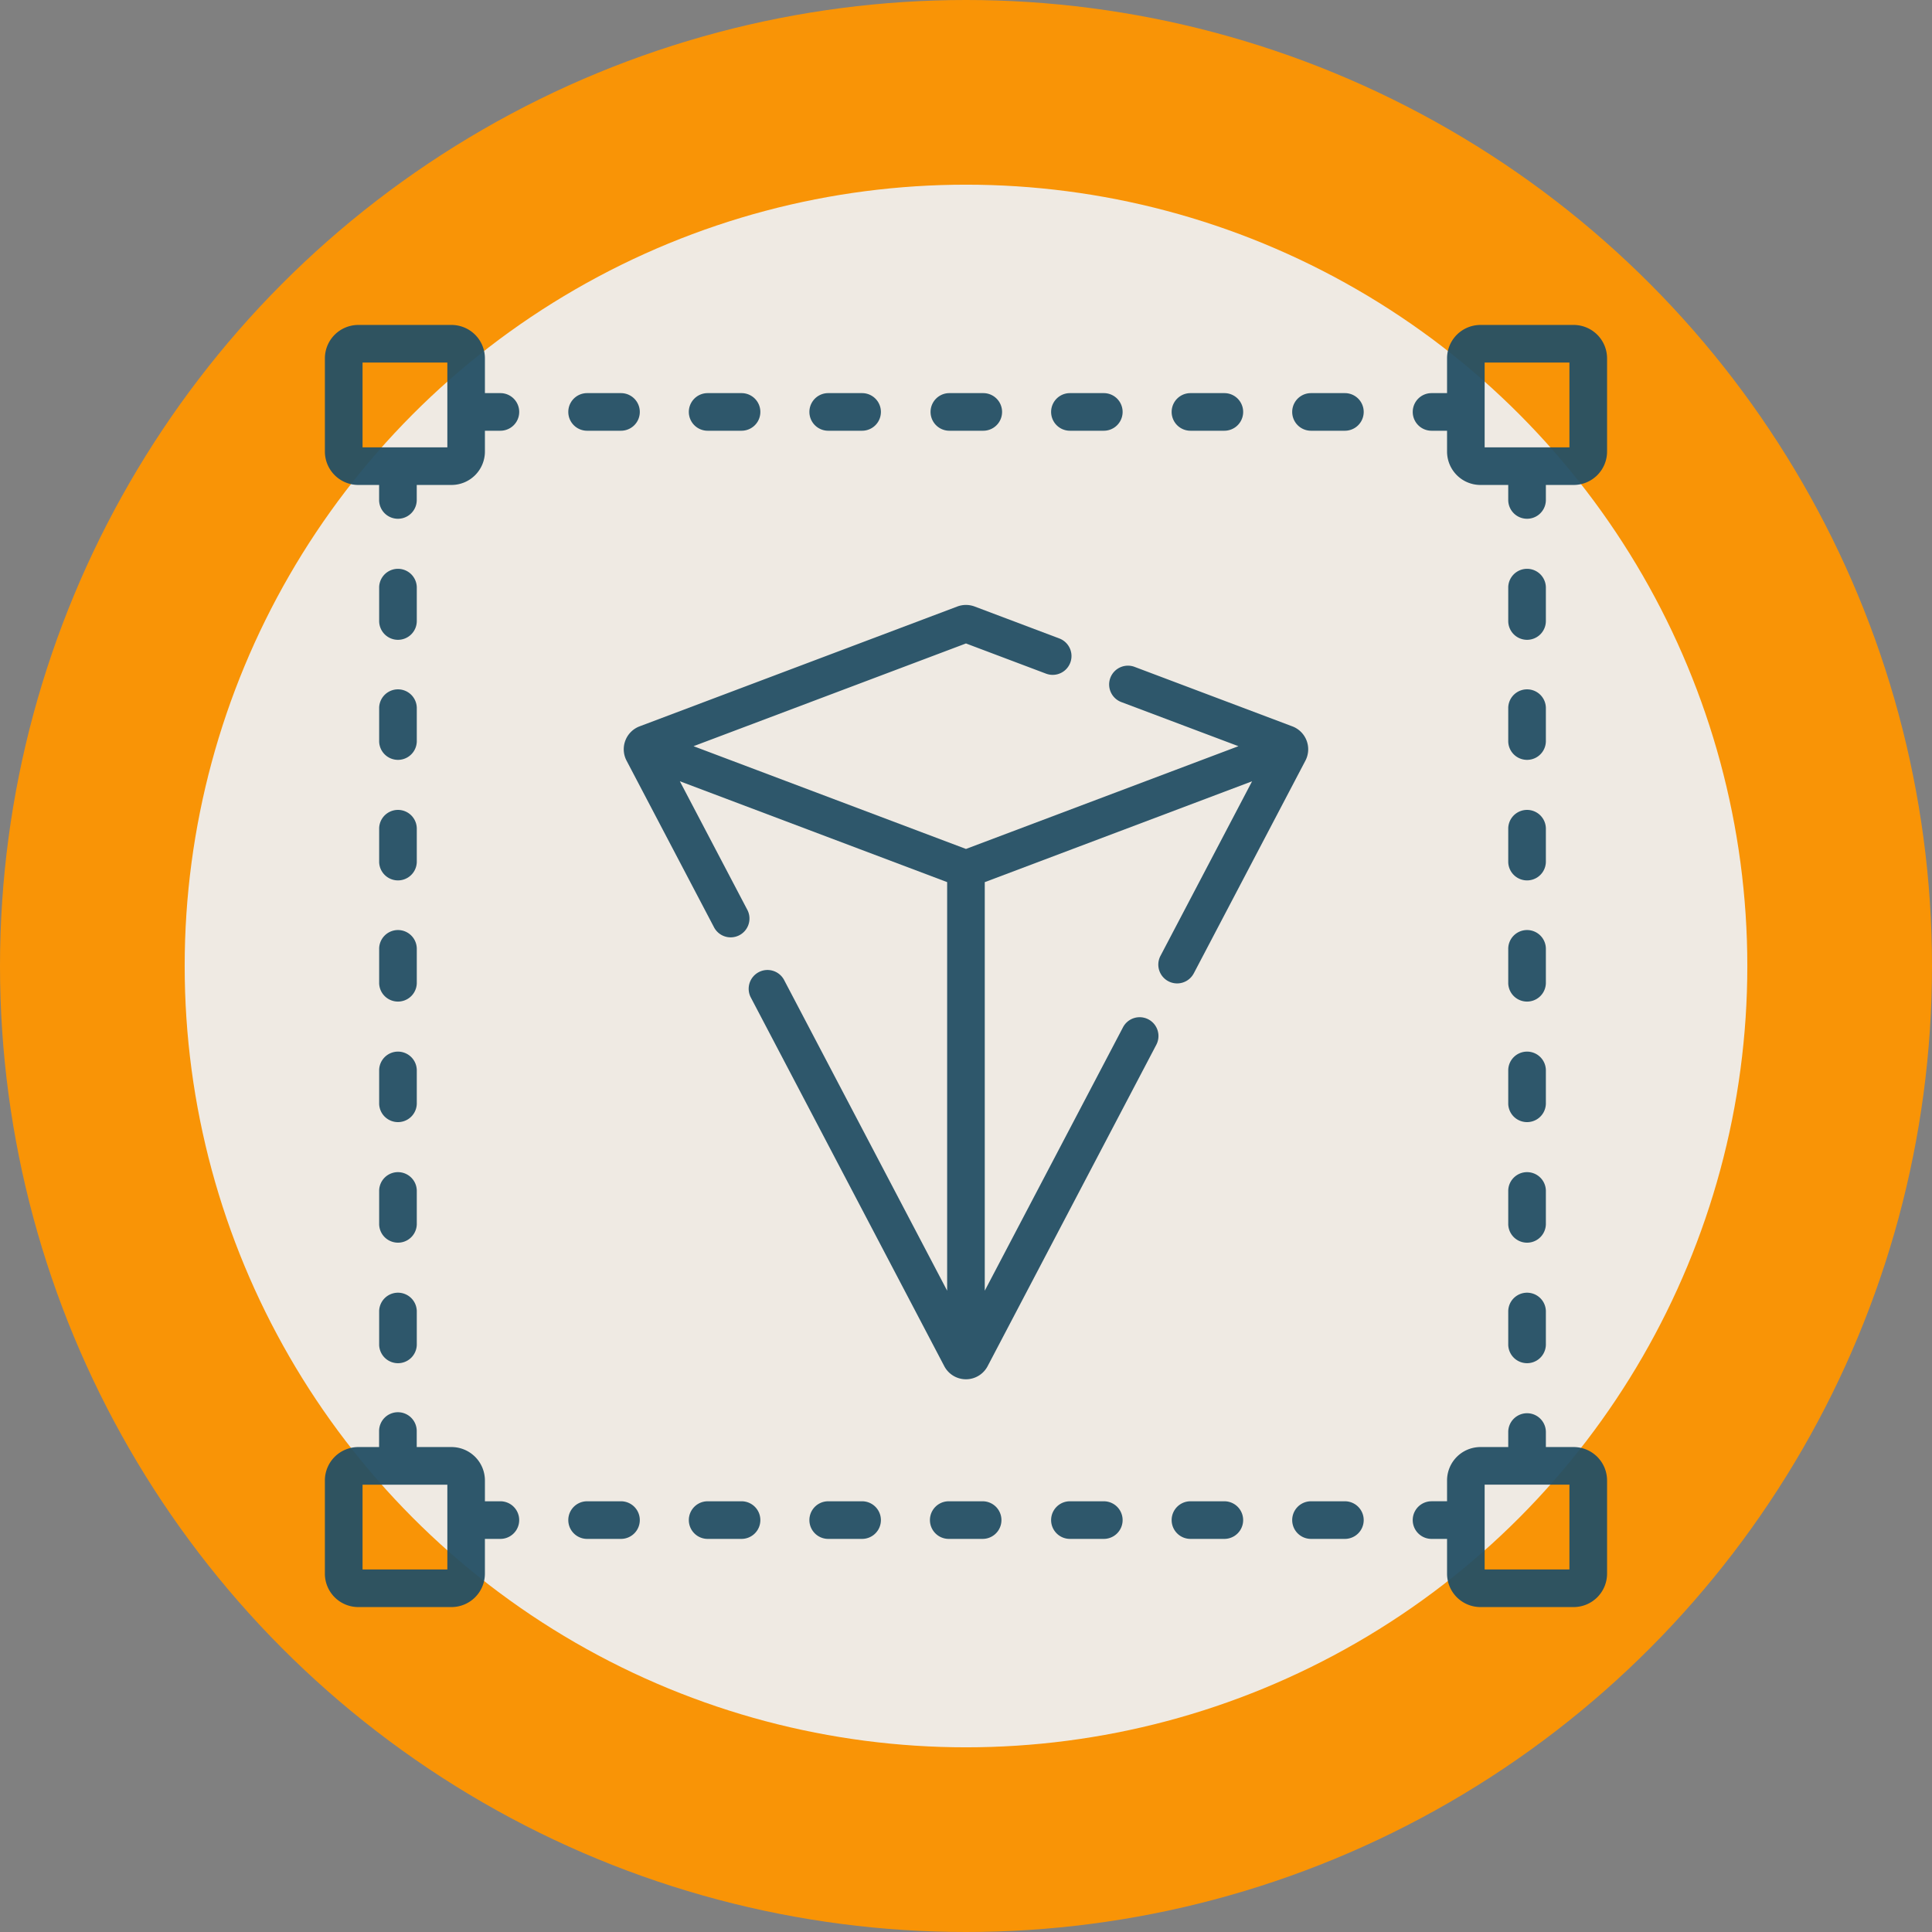 <svg xmlns="http://www.w3.org/2000/svg" width="136" height="136" viewBox="0 0 136 136">
  <rect x="0" y="0" width="136" height="136" fill="#808080" stroke="none"/>
  <g id="_9" data-name="9" transform="translate(-1083.565 -1233.945)">
    <circle id="Elipse_4925" data-name="Elipse 4925" cx="68" cy="68" r="68" transform="translate(1083.565 1233.945)" fill="#ff9500" opacity="0.95" style="isolation: isolate"/>
    <circle id="Elipse_4926" data-name="Elipse 4926" cx="55" cy="55" r="55" transform="translate(1096.565 1246.945)" fill="#efefef" opacity="0.95" style="isolation: isolate"/>
    <g id="Grupo_81573" data-name="Grupo 81573" opacity="0.95" style="isolation: isolate">
      <path id="Trazado_114270" data-name="Trazado 114270" d="M1194.342,1256.819h-6.564a2.353,2.353,0,0,0-2.35,2.35v2.449h-1.092a1.324,1.324,0,1,0,0,2.648h1.092v1.467a2.352,2.352,0,0,0,2.35,2.35h1.957v1.091a1.325,1.325,0,0,0,2.649,0v-1.091h1.958a2.353,2.353,0,0,0,2.35-2.35v-6.564a2.354,2.354,0,0,0-2.35-2.35Zm-.3,8.616h-5.968v-5.968h5.968Zm0,0" fill="#255065"/>
      <path id="Trazado_114271" data-name="Trazado 114271" d="M1150.394,1264.266h2.387a1.324,1.324,0,0,0,0-2.648h-2.387a1.324,1.324,0,1,0,0,2.648Zm0,0" fill="#255065"/>
      <path id="Trazado_114272" data-name="Trazado 114272" d="M1158.88,1264.266h2.386a1.324,1.324,0,1,0,0-2.648h-2.386a1.324,1.324,0,1,0,0,2.648Zm0,0" fill="#255065"/>
      <path id="Trazado_114273" data-name="Trazado 114273" d="M1167.365,1264.266h2.387a1.324,1.324,0,1,0,0-2.648h-2.387a1.324,1.324,0,0,0,0,2.648Zm0,0" fill="#255065"/>
      <path id="Trazado_114274" data-name="Trazado 114274" d="M1178.237,1261.618h-2.386a1.324,1.324,0,1,0,0,2.648h2.386a1.324,1.324,0,0,0,0-2.648Zm0,0" fill="#255065"/>
      <path id="Trazado_114275" data-name="Trazado 114275" d="M1141.865,1264.266h2.386a1.324,1.324,0,0,0,0-2.648h-2.386a1.324,1.324,0,0,0,0,2.648Zm0,0" fill="#255065"/>
      <path id="Trazado_114276" data-name="Trazado 114276" d="M1133.378,1264.266h2.387a1.324,1.324,0,0,0,0-2.648h-2.387a1.324,1.324,0,1,0,0,2.648Zm0,0" fill="#255065"/>
      <path id="Trazado_114277" data-name="Trazado 114277" d="M1124.893,1264.266h2.386a1.324,1.324,0,0,0,0-2.648h-2.386a1.324,1.324,0,0,0,0,2.648Zm0,0" fill="#255065"/>
      <path id="Trazado_114278" data-name="Trazado 114278" d="M1118.794,1261.618H1117.7v-2.449a2.354,2.354,0,0,0-2.351-2.35h-6.563a2.354,2.354,0,0,0-2.351,2.35v6.564a2.354,2.354,0,0,0,2.351,2.35h1.466v1.091a1.325,1.325,0,0,0,2.649,0v-1.091h2.448a2.354,2.354,0,0,0,2.351-2.35v-1.467h1.09a1.324,1.324,0,1,0,0-2.648Zm-3.739,3.817h-5.969v-5.968h5.969Zm0,0" fill="#255065"/>
      <path id="Trazado_114279" data-name="Trazado 114279" d="M1110.255,1303.161a1.325,1.325,0,0,0,2.649,0v-2.386a1.325,1.325,0,1,0-2.649,0Zm0,0" fill="#255065"/>
      <path id="Trazado_114280" data-name="Trazado 114280" d="M1110.255,1311.646a1.325,1.325,0,0,0,2.649,0v-2.386a1.325,1.325,0,0,0-2.649,0Zm0,0" fill="#255065"/>
      <path id="Trazado_114281" data-name="Trazado 114281" d="M1110.255,1320.132a1.325,1.325,0,0,0,2.649,0v-2.387a1.325,1.325,0,0,0-2.649,0Zm0,0" fill="#255065"/>
      <path id="Trazado_114282" data-name="Trazado 114282" d="M1110.255,1328.617a1.325,1.325,0,0,0,2.649,0v-2.386a1.325,1.325,0,0,0-2.649,0Zm0,0" fill="#255065"/>
      <path id="Trazado_114283" data-name="Trazado 114283" d="M1110.255,1294.631a1.325,1.325,0,0,0,2.649,0v-2.386a1.325,1.325,0,0,0-2.649,0Zm0,0" fill="#255065"/>
      <path id="Trazado_114284" data-name="Trazado 114284" d="M1110.255,1286.146a1.325,1.325,0,0,0,2.649,0v-2.387a1.325,1.325,0,0,0-2.649,0Zm0,0" fill="#255065"/>
      <path id="Trazado_114285" data-name="Trazado 114285" d="M1111.58,1278.984a1.324,1.324,0,0,0,1.324-1.324v-2.386a1.325,1.325,0,0,0-2.649,0v2.386a1.325,1.325,0,0,0,1.325,1.324Zm0,0" fill="#255065"/>
      <path id="Trazado_114286" data-name="Trazado 114286" d="M1189.735,1303.161a1.325,1.325,0,0,0,2.649,0v-2.386a1.325,1.325,0,1,0-2.649,0Zm0,0" fill="#255065"/>
      <path id="Trazado_114287" data-name="Trazado 114287" d="M1189.735,1311.646a1.325,1.325,0,0,0,2.649,0v-2.386a1.325,1.325,0,0,0-2.649,0Zm0,0" fill="#255065"/>
      <path id="Trazado_114288" data-name="Trazado 114288" d="M1189.735,1320.132a1.325,1.325,0,0,0,2.649,0v-2.387a1.325,1.325,0,0,0-2.649,0Zm0,0" fill="#255065"/>
      <path id="Trazado_114289" data-name="Trazado 114289" d="M1189.735,1328.617a1.325,1.325,0,0,0,2.649,0v-2.386a1.325,1.325,0,0,0-2.649,0Zm0,0" fill="#255065"/>
      <path id="Trazado_114290" data-name="Trazado 114290" d="M1189.735,1294.631a1.325,1.325,0,0,0,2.649,0v-2.386a1.325,1.325,0,0,0-2.649,0Zm0,0" fill="#255065"/>
      <path id="Trazado_114291" data-name="Trazado 114291" d="M1189.735,1286.146a1.325,1.325,0,0,0,2.649,0v-2.387a1.325,1.325,0,0,0-2.649,0Zm0,0" fill="#255065"/>
      <path id="Trazado_114292" data-name="Trazado 114292" d="M1191.06,1278.984a1.324,1.324,0,0,0,1.324-1.324v-2.386a1.325,1.325,0,0,0-2.649,0v2.386a1.325,1.325,0,0,0,1.325,1.324Zm0,0" fill="#255065"/>
      <path id="Trazado_114293" data-name="Trazado 114293" d="M1194.342,1335.808h-1.958v-1.092a1.325,1.325,0,0,0-2.649,0v1.092h-1.957a2.352,2.352,0,0,0-2.35,2.35v1.466h-1.092a1.324,1.324,0,0,0,0,2.649h1.092v2.449a2.353,2.353,0,0,0,2.35,2.35h6.564a2.354,2.354,0,0,0,2.35-2.35v-6.564a2.354,2.354,0,0,0-2.35-2.35Zm-.3,8.616h-5.968v-5.968h5.968Zm0,0" fill="#255065"/>
      <path id="Trazado_114294" data-name="Trazado 114294" d="M1152.736,1339.625h-2.386a1.324,1.324,0,1,0,0,2.648h2.386a1.324,1.324,0,1,0,0-2.648Zm0,0" fill="#255065"/>
      <path id="Trazado_114295" data-name="Trazado 114295" d="M1144.251,1339.625h-2.386a1.324,1.324,0,0,0,0,2.648h2.386a1.324,1.324,0,0,0,0-2.648Zm0,0" fill="#255065"/>
      <path id="Trazado_114296" data-name="Trazado 114296" d="M1135.765,1339.625h-2.387a1.324,1.324,0,1,0,0,2.648h2.387a1.324,1.324,0,1,0,0-2.648Zm0,0" fill="#255065"/>
      <path id="Trazado_114297" data-name="Trazado 114297" d="M1127.279,1339.625h-2.386a1.324,1.324,0,1,0,0,2.648h2.386a1.324,1.324,0,0,0,0-2.648Zm0,0" fill="#255065"/>
      <path id="Trazado_114298" data-name="Trazado 114298" d="M1118.794,1339.625H1117.7v-1.467a2.354,2.354,0,0,0-2.351-2.35H1112.9v-1.091a1.325,1.325,0,1,0-2.649,0v1.091h-1.466a2.354,2.354,0,0,0-2.351,2.35v6.564a2.353,2.353,0,0,0,2.351,2.35h6.563a2.353,2.353,0,0,0,2.351-2.35v-2.449h1.09a1.324,1.324,0,1,0,0-2.648Zm-3.739,4.8h-5.969v-5.968h5.969Zm0,0" fill="#255065"/>
      <path id="Trazado_114299" data-name="Trazado 114299" d="M1161.266,1339.625h-2.386a1.324,1.324,0,0,0,0,2.648h2.386a1.324,1.324,0,1,0,0-2.648Zm0,0" fill="#255065"/>
      <path id="Trazado_114300" data-name="Trazado 114300" d="M1169.751,1339.625h-2.386a1.324,1.324,0,0,0,0,2.648h2.386a1.324,1.324,0,1,0,0-2.648Zm0,0" fill="#255065"/>
      <path id="Trazado_114301" data-name="Trazado 114301" d="M1178.237,1339.625h-2.386a1.324,1.324,0,1,0,0,2.648h2.386a1.324,1.324,0,0,0,0-2.648Zm0,0" fill="#255065"/>
      <path id="Trazado_114302" data-name="Trazado 114302" d="M1167.6,1302.462l7.857-14.971a1.726,1.726,0,0,0-.918-2.414l-11.093-4.183a1.324,1.324,0,1,0-.933,2.478l8.229,3.1-19.179,7.233-19.178-7.233,19.178-7.232,5.637,2.126a1.324,1.324,0,0,0,.934-2.478l-5.963-2.249a1.735,1.735,0,0,0-1.217,0l-22.366,8.436a1.724,1.724,0,0,0-.918,2.414l6.141,11.7a1.324,1.324,0,1,0,2.344-1.23l-4.733-9.019,18.816,7.1V1324.8l-11.459-21.835a1.324,1.324,0,1,0-2.344,1.23l13.6,25.918a1.723,1.723,0,0,0,3.053,0l11.874-22.624a1.324,1.324,0,0,0-2.345-1.23l-9.731,18.542v-28.758l18.817-7.1-6.449,12.289a1.324,1.324,0,0,0,2.345,1.23Zm0,0" fill="#255065"/>
    </g>
  </g>
</svg>
